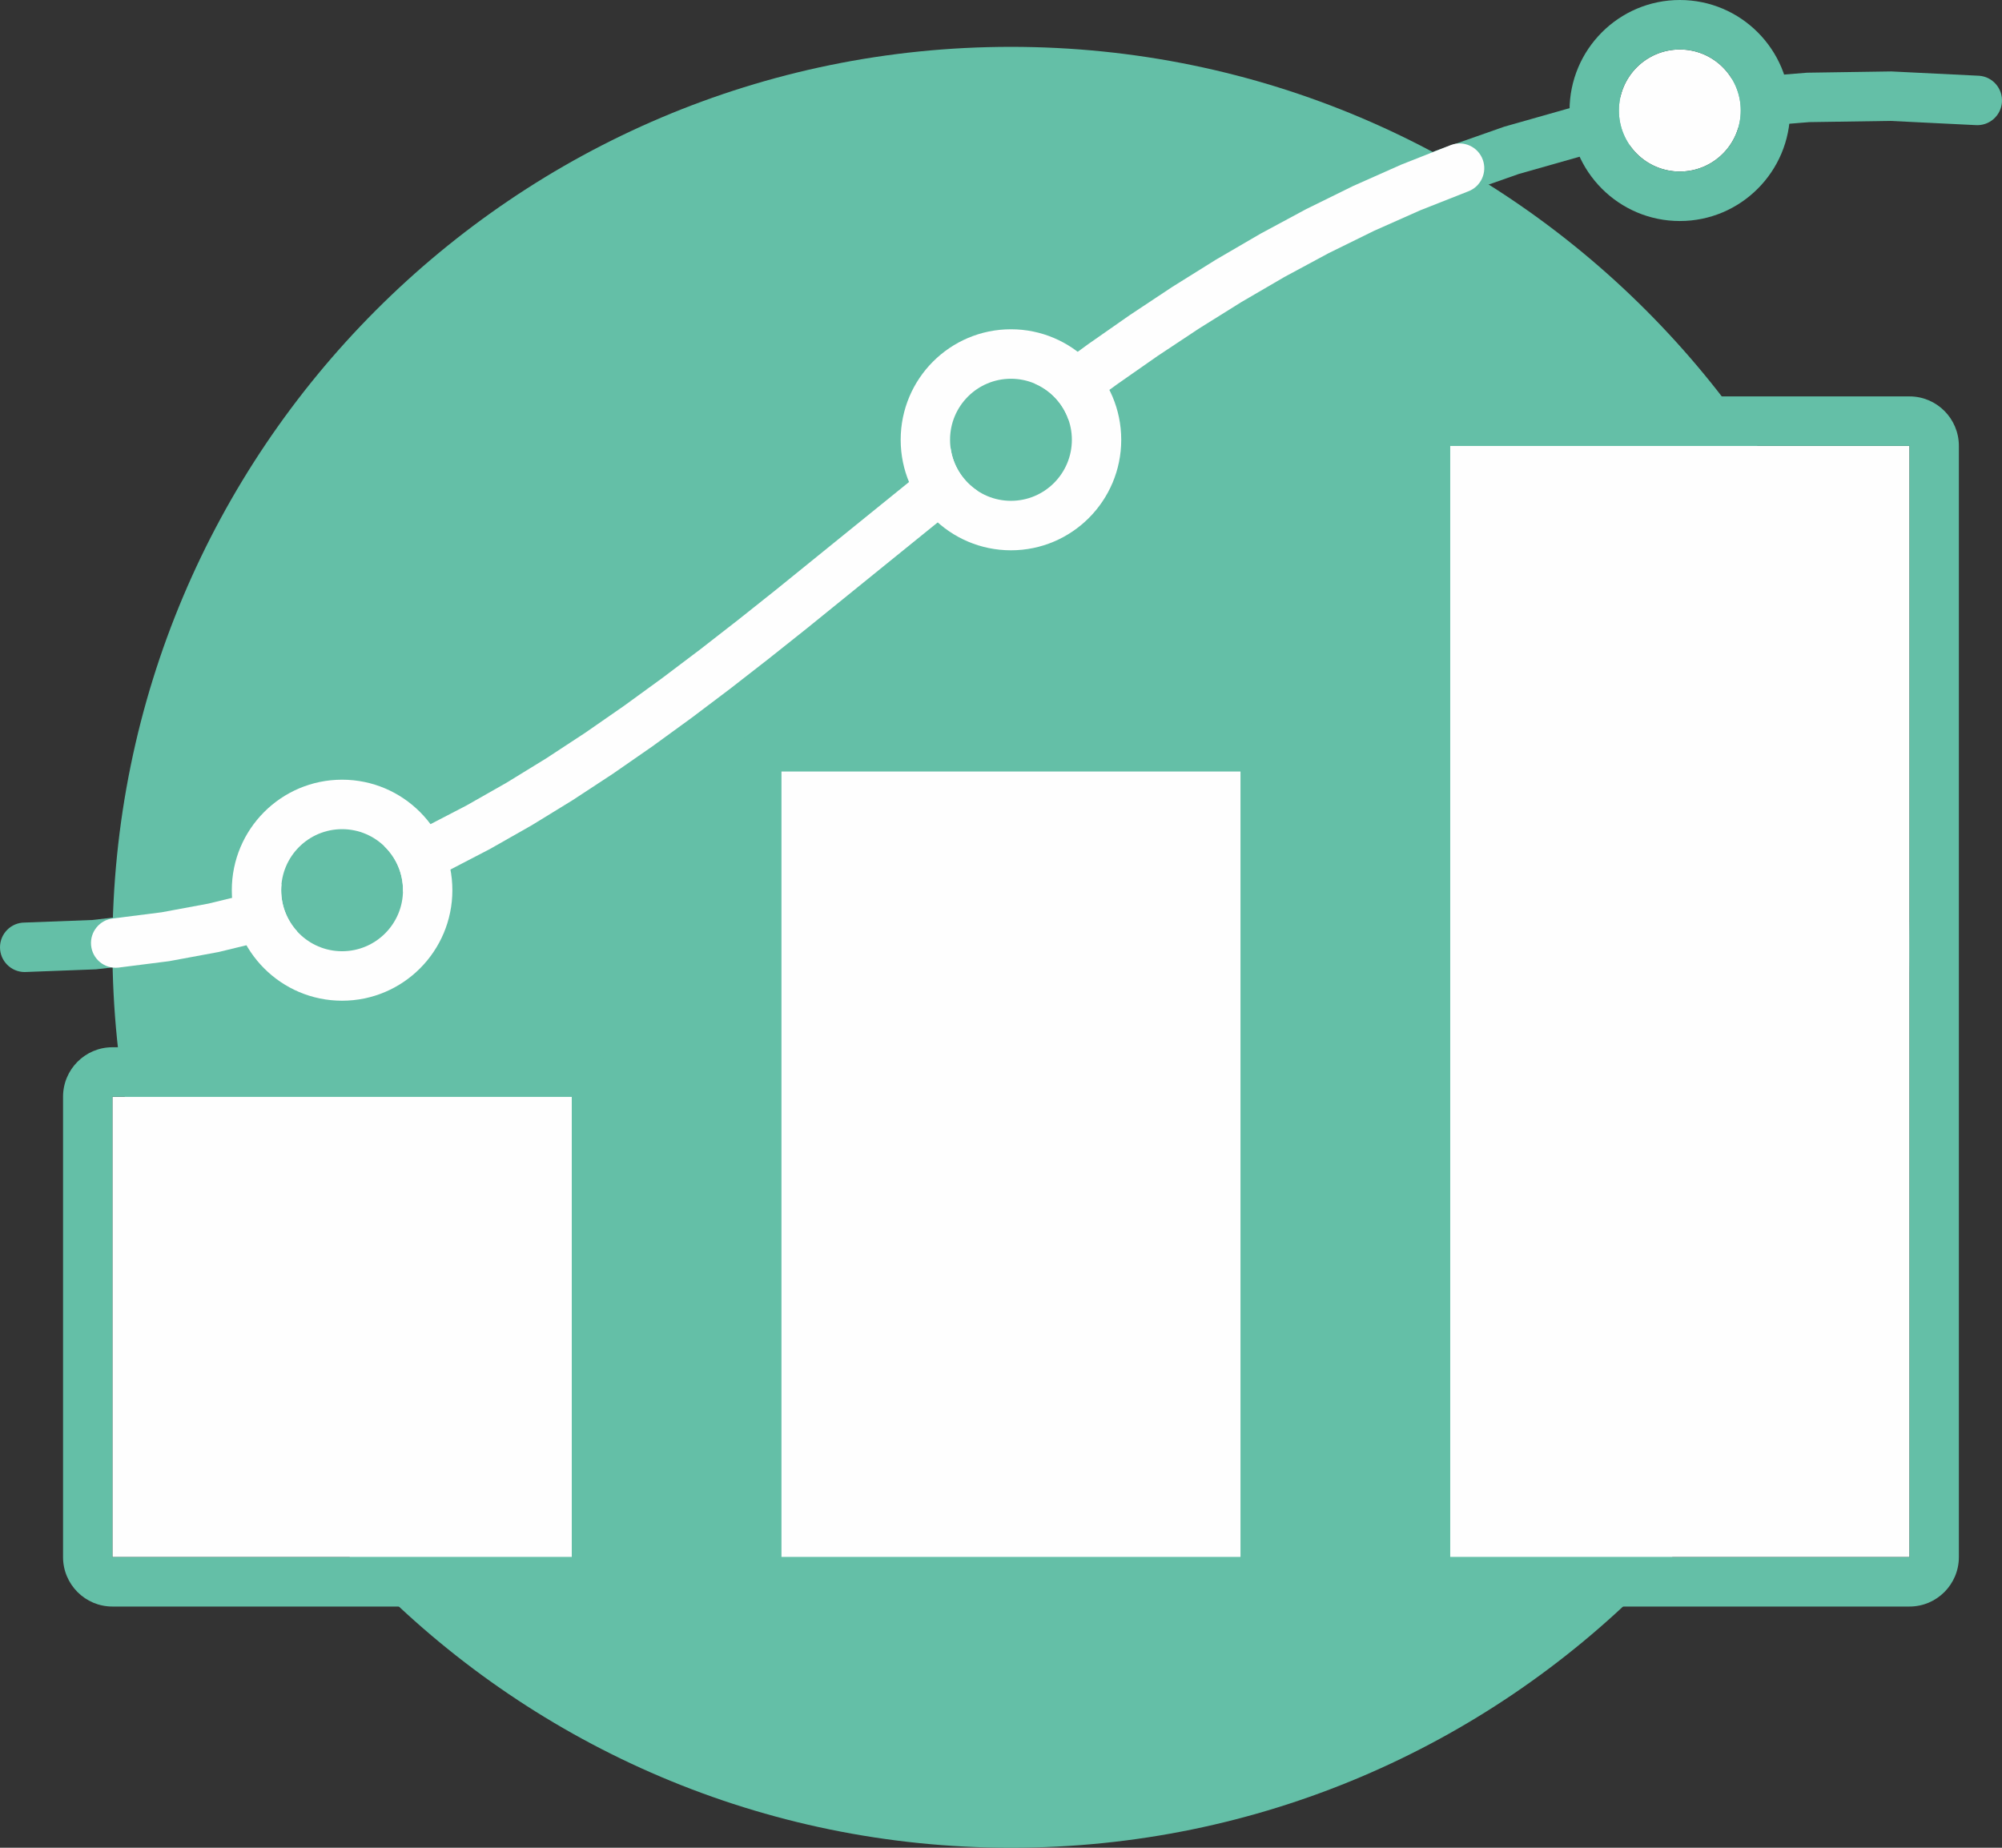 <svg width="247" height="228" viewBox="0 0 247 228" fill="none" xmlns="http://www.w3.org/2000/svg">
<rect x="0" y="0" width="247" height="228" fill="#333333" stroke="none"/>
<path d="M124.728 228C185.954 228 235.588 178.254 235.588 116.89C235.588 55.526 185.954 5.781 124.728 5.781C63.502 5.781 13.869 55.526 13.869 116.89C13.869 178.254 63.502 228 124.728 228Z" fill="#64BFA7"/>
<path fill-rule="evenodd" clip-rule="evenodd" d="M13.869 135.33H70.543V192.131H13.869V135.33Z" fill="#FEFEFE"/>
<path fill-rule="evenodd" clip-rule="evenodd" d="M13.869 129.224H70.543C73.906 129.224 76.634 131.959 76.634 135.33V192.131C76.634 195.502 73.906 198.236 70.543 198.236H13.869C10.506 198.236 7.778 195.502 7.778 192.131V135.33C7.778 131.959 10.506 129.224 13.869 129.224ZM13.869 135.33H70.543V192.131H13.869V135.33Z" fill="#64BFA7"/>
<path fill-rule="evenodd" clip-rule="evenodd" d="M96.392 95.174C115.283 95.174 134.174 95.174 153.065 95.174C153.065 127.494 153.065 159.812 153.065 192.131C134.174 192.131 115.283 192.131 96.392 192.131C96.392 159.812 96.392 127.494 96.392 95.174Z" fill="#FEFEFE"/>
<path fill-rule="evenodd" clip-rule="evenodd" d="M96.392 89.069H153.065C156.428 89.069 159.157 91.804 159.157 95.174V192.131C159.157 195.502 156.428 198.236 153.065 198.236H96.392C93.029 198.236 90.3 195.502 90.3 192.131V95.174C90.3 91.804 93.029 89.069 96.392 89.069ZM96.392 95.174C115.283 95.174 134.174 95.174 153.065 95.174C153.065 127.494 153.065 159.812 153.065 192.131C134.174 192.131 115.283 192.131 96.392 192.131C96.392 159.812 96.392 127.494 96.392 95.174Z" fill="#64BFA7"/>
<path fill-rule="evenodd" clip-rule="evenodd" d="M178.914 55.019H235.587V192.131H178.914V55.019Z" fill="#FEFEFE"/>
<path fill-rule="evenodd" clip-rule="evenodd" d="M178.914 48.914H235.587C238.95 48.914 241.679 51.649 241.679 55.019V192.131C241.679 195.502 238.95 198.236 235.587 198.236H178.914C175.551 198.236 172.823 195.502 172.823 192.131V55.019C172.823 51.649 175.551 48.914 178.914 48.914ZM178.914 55.019H235.587V192.131H178.914V55.019Z" fill="#64BFA7"/>
<path d="M244.199 9.349C245.875 9.483 247.124 10.957 246.99 12.637C246.856 14.317 245.386 15.569 243.709 15.435L244.199 9.349ZM3.046 119.943V113.837L11.39 113.521L19.395 112.597L27.095 111.11L34.526 109.098L41.718 106.603L48.7 103.663L55.502 100.32L62.149 96.609L68.669 92.577L75.088 88.256L81.433 83.695L87.727 78.933L93.997 74.013L100.27 68.979L106.572 63.873L112.93 58.74L119.369 53.623L125.917 48.565L132.604 43.611L139.457 38.805L146.499 34.194L153.763 29.822L161.273 25.736L169.06 21.978L177.144 18.599L185.555 15.643L194.316 13.156L203.452 11.185L212.985 9.776L222.937 8.971L233.335 8.815L244.199 9.349L243.709 15.435L233.226 14.919L223.225 15.069L213.67 15.842L204.534 17.193L195.786 19.081L187.391 21.464L179.323 24.299L171.552 27.548L164.048 31.17L156.785 35.123L149.734 39.369L142.867 43.862L136.161 48.566L129.586 53.437L123.119 58.431L116.732 63.508L110.397 68.624L104.089 73.735L97.779 78.799L91.44 83.773L85.045 88.614L78.562 93.272L71.967 97.708L65.231 101.876L58.326 105.729L51.221 109.222L43.894 112.305L36.316 114.933L28.465 117.058L20.316 118.631L11.85 119.608L3.046 119.943ZM3.046 119.943C1.364 119.943 0 118.576 0 116.89C0 115.204 1.364 113.837 3.046 113.837V119.943Z" fill="#64BFA7"/>
<path d="M179.023 17.888C180.6 17.306 182.355 18.115 182.936 19.696C183.517 21.276 182.71 23.034 181.133 23.617L179.023 17.888ZM14.567 119.401L13.974 113.327L19.93 112.571L25.715 111.498L31.341 110.128L36.821 108.476L42.173 106.561L47.405 104.395L52.529 101.999L57.562 99.386L62.51 96.573L67.386 93.579L72.201 90.421L76.966 87.114L81.692 83.678L86.391 80.13L91.072 76.486L95.74 72.772L105.126 65.168L114.602 57.494L119.42 53.661L124.294 49.865L129.244 46.122L134.278 42.451L139.409 38.867L144.648 35.393L150.01 32.046L155.503 28.845L161.141 25.809L166.933 22.958L172.889 20.31L179.023 17.888L181.133 23.617L175.24 25.943L169.509 28.49L163.924 31.238L158.476 34.173L153.153 37.275L147.941 40.53L142.831 43.918L137.812 47.424L132.87 51.029L127.998 54.714L123.181 58.463L118.415 62.254L108.954 69.916L99.556 77.531L94.833 81.288L90.092 84.979L85.313 88.588L80.489 92.095L75.602 95.486L70.646 98.737L65.604 101.832L60.465 104.751L55.22 107.477L49.854 109.985L44.36 112.258L38.724 114.277L32.936 116.021L26.987 117.469L20.866 118.602L14.567 119.401ZM14.567 119.401C12.893 119.564 11.403 118.338 11.24 116.661C11.078 114.984 12.301 113.49 13.974 113.327L14.567 119.401Z" fill="#FEFEFE"/>
<path fill-rule="evenodd" clip-rule="evenodd" d="M42.206 102.313C46.356 102.313 49.72 105.685 49.72 109.845C49.72 114.004 46.356 117.376 42.206 117.376C38.056 117.376 34.691 114.004 34.691 109.845C34.691 105.685 38.056 102.313 42.206 102.313Z" fill="#64BFA7"/>
<path fill-rule="evenodd" clip-rule="evenodd" d="M42.206 96.209C45.962 96.209 49.363 97.734 51.826 100.202C54.286 102.668 55.812 106.081 55.812 109.845C55.812 113.611 54.286 117.02 51.826 119.486C49.365 121.953 45.963 123.481 42.206 123.481C38.45 123.481 35.045 121.953 32.585 119.486C30.123 117.019 28.6 113.609 28.6 109.845C28.6 106.081 30.123 102.67 32.585 100.202C35.047 97.734 38.45 96.209 42.206 96.209ZM42.206 102.314C46.356 102.314 49.72 105.686 49.72 109.845C49.72 114.004 46.356 117.376 42.206 117.376C38.056 117.376 34.691 114.004 34.691 109.845C34.691 105.686 38.056 102.314 42.206 102.314Z" fill="#FEFEFE"/>
<path fill-rule="evenodd" clip-rule="evenodd" d="M124.728 46.735C128.878 46.735 132.243 50.107 132.243 54.266C132.243 58.426 128.878 61.798 124.728 61.798C120.578 61.798 117.214 58.426 117.214 54.266C117.214 50.107 120.578 46.735 124.728 46.735Z" fill="#64BFA7"/>
<path fill-rule="evenodd" clip-rule="evenodd" d="M124.728 40.63C128.484 40.63 131.886 42.156 134.348 44.623C136.809 47.09 138.334 50.502 138.334 54.266C138.334 58.032 136.809 61.441 134.348 63.908C131.887 66.374 128.486 67.903 124.728 67.903C120.973 67.903 117.568 66.374 115.107 63.908C112.645 61.44 111.123 58.031 111.123 54.266C111.123 50.502 112.645 47.091 115.107 44.623C117.569 42.156 120.973 40.63 124.728 40.63ZM124.728 46.735C128.878 46.735 132.243 50.107 132.243 54.266C132.243 58.426 128.878 61.798 124.728 61.798C120.578 61.798 117.214 58.426 117.214 54.266C117.214 50.107 120.578 46.735 124.728 46.735Z" fill="#FEFEFE"/>
<path fill-rule="evenodd" clip-rule="evenodd" d="M207.251 6.105C211.401 6.105 214.765 9.477 214.765 13.636C214.765 17.796 211.401 21.168 207.251 21.168C203.101 21.168 199.736 17.796 199.736 13.636C199.736 9.477 203.101 6.105 207.251 6.105Z" fill="#FEFEFE"/>
<path fill-rule="evenodd" clip-rule="evenodd" d="M207.251 0C211.007 0 214.408 1.526 216.87 3.994C219.331 6.46 220.857 9.872 220.857 13.636C220.857 17.402 219.331 20.812 216.87 23.278C214.41 25.744 211.008 27.273 207.251 27.273C203.495 27.273 200.09 25.744 197.63 23.278C195.167 20.81 193.645 17.401 193.645 13.636C193.645 9.872 195.167 6.461 197.63 3.994C200.092 1.526 203.495 0 207.251 0ZM207.251 6.105C211.401 6.105 214.765 9.477 214.765 13.636C214.765 17.796 211.401 21.168 207.251 21.168C203.101 21.168 199.736 17.796 199.736 13.636C199.736 9.477 203.101 6.105 207.251 6.105Z" fill="#64BFA7"/>
</svg>
